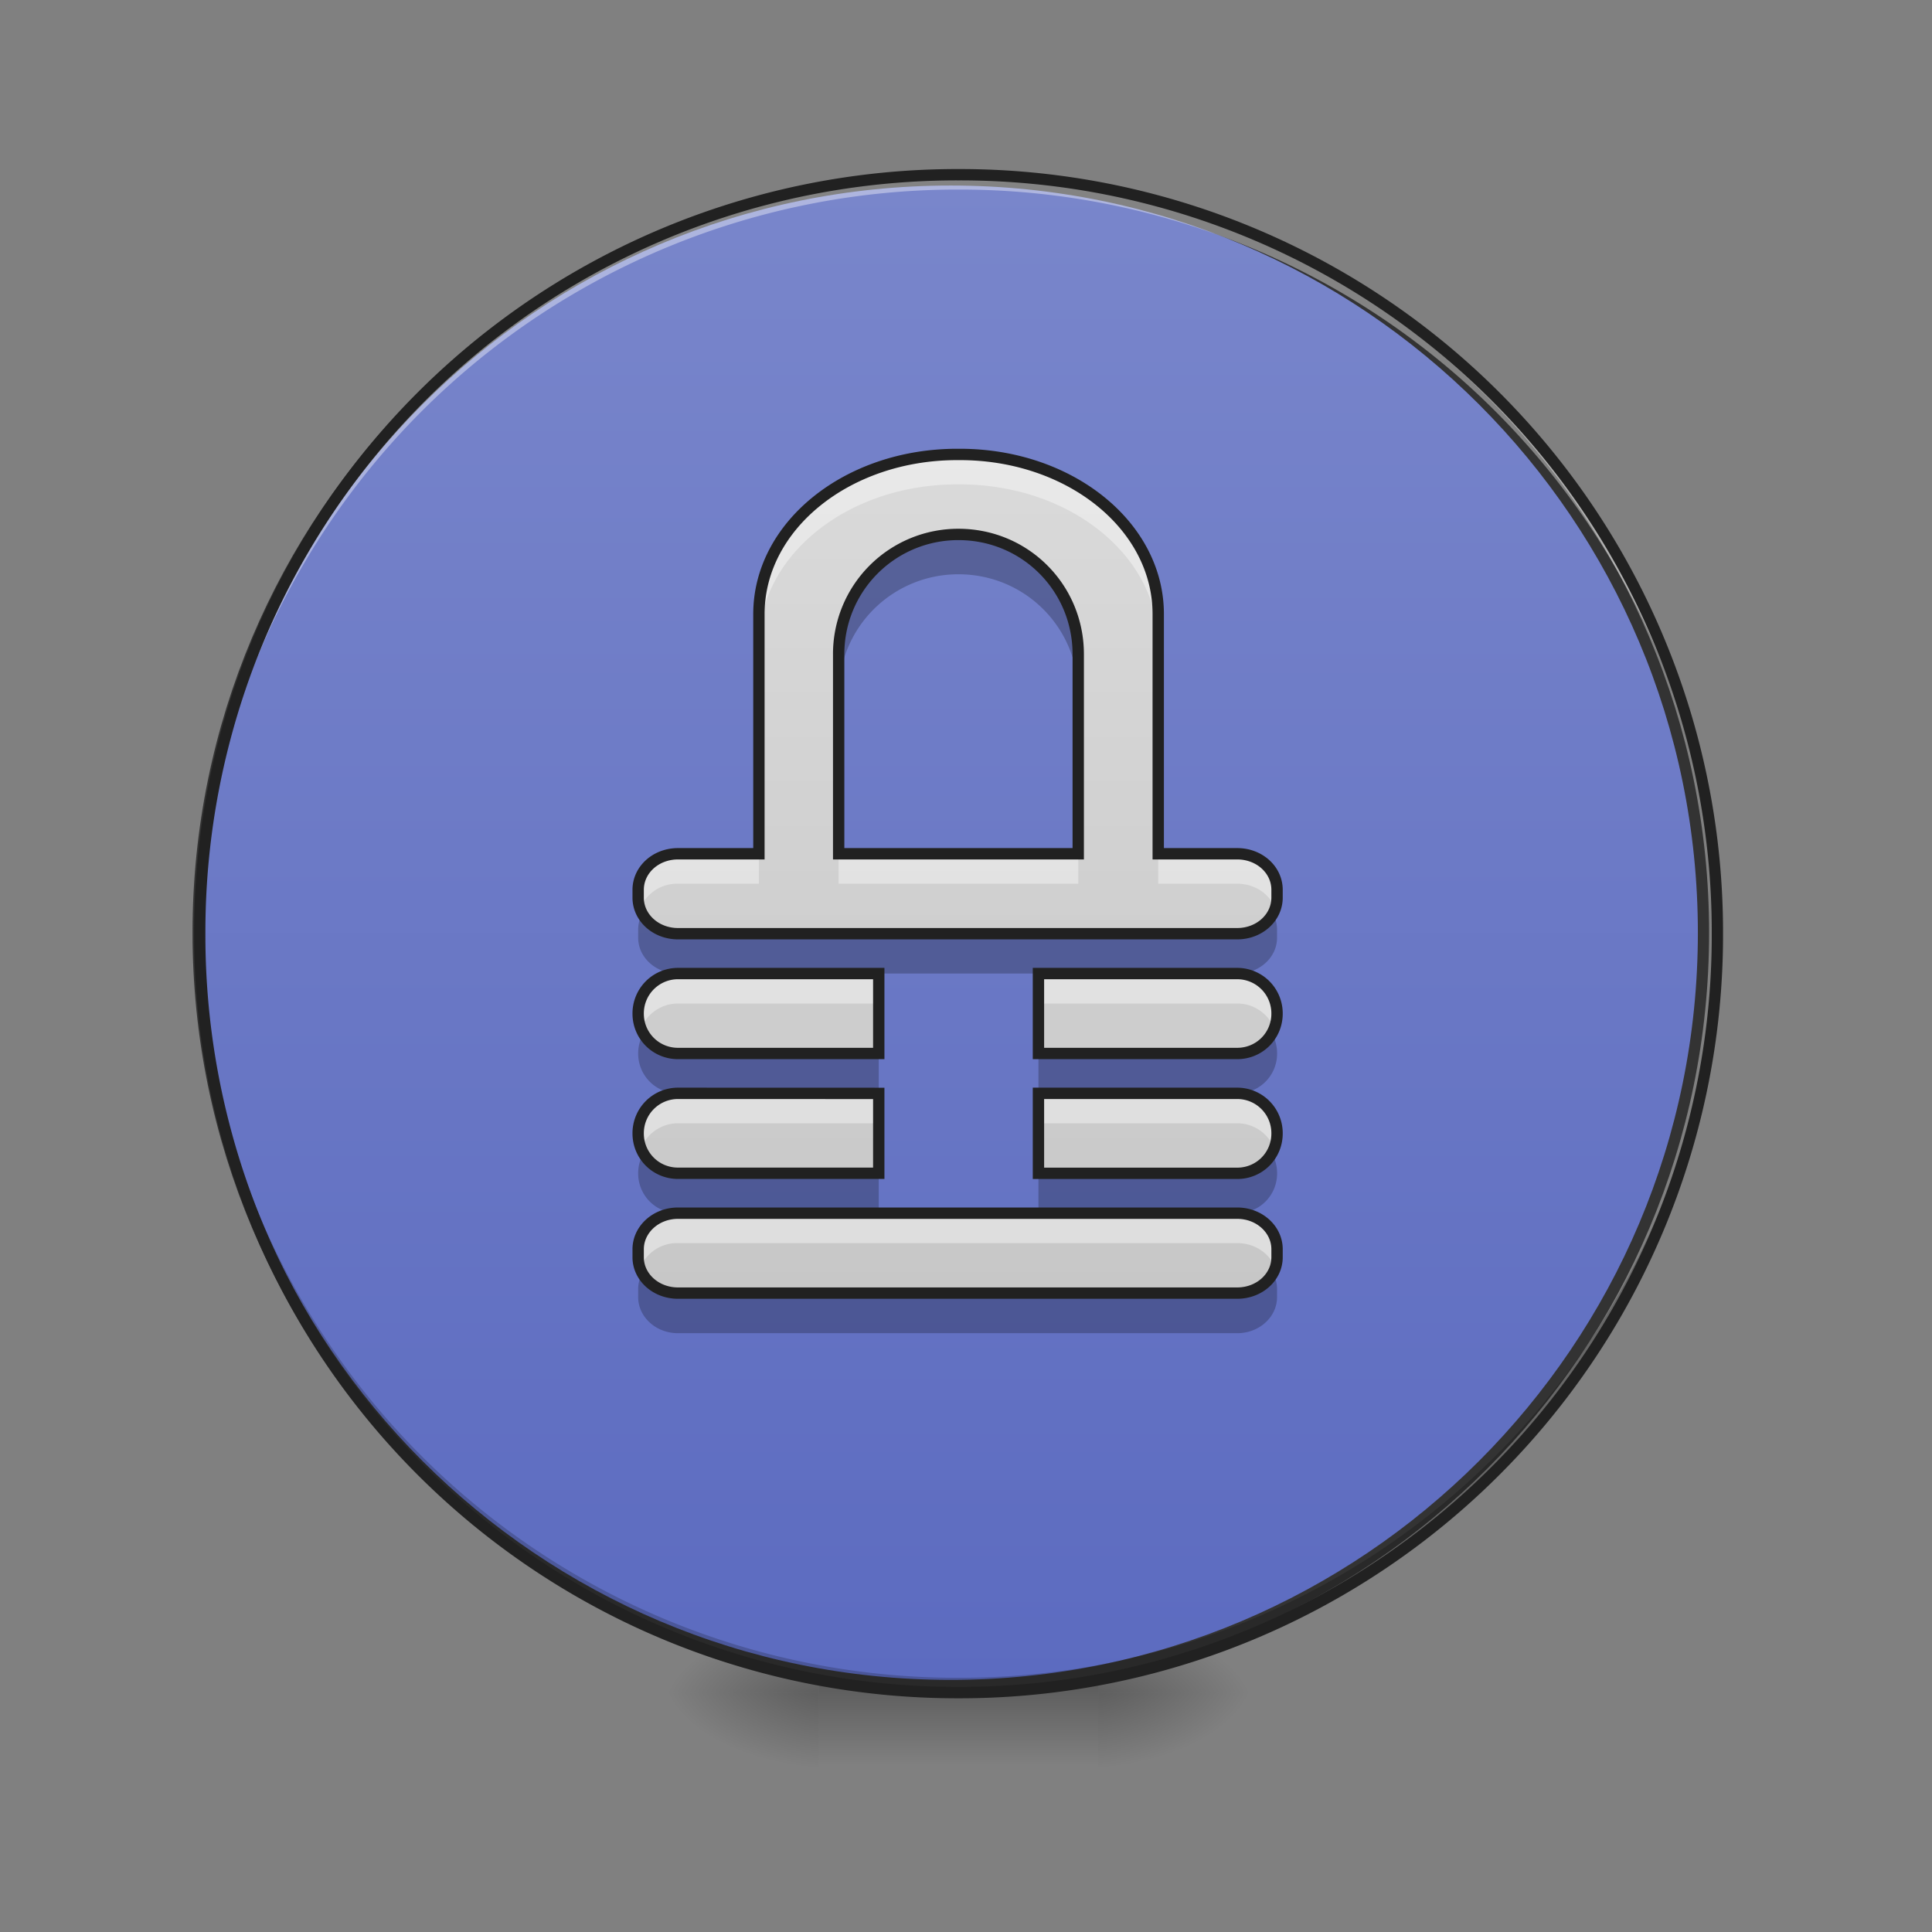 <svg height="32" width="32" xmlns="http://www.w3.org/2000/svg" xmlns:xlink="http://www.w3.org/1999/xlink"><rect width="100%" height="100%" fill="#808080" stroke="none"/><linearGradient id="a"><stop offset="0" stop-opacity=".314"/><stop offset=".222" stop-opacity=".275"/><stop offset="1" stop-opacity="0"/></linearGradient><radialGradient id="b" cx="450.909" cy="189.579" gradientTransform="matrix(0 -.078 -.141 0 44.523 63.595)" gradientUnits="userSpaceOnUse" r="21.167" xlink:href="#a"/><radialGradient id="c" cx="450.909" cy="189.579" gradientTransform="matrix(0 .078 .141 0 -12.77 -7.527)" gradientUnits="userSpaceOnUse" r="21.167" xlink:href="#a"/><radialGradient id="d" cx="450.909" cy="189.579" gradientTransform="matrix(0 -.078 .141 0 -12.77 63.595)" gradientUnits="userSpaceOnUse" r="21.167" xlink:href="#a"/><radialGradient id="e" cx="450.909" cy="189.579" gradientTransform="matrix(0 .078 -.141 0 44.523 -7.527)" gradientUnits="userSpaceOnUse" r="21.167" xlink:href="#a"/><linearGradient id="f" gradientTransform="matrix(.013 0 0 .062 12.465 13.439)" gradientUnits="userSpaceOnUse" x1="255.323" x2="255.323" y1="233.5" y2="254.667"><stop offset="0" stop-opacity=".275"/><stop offset="1" stop-opacity="0"/></linearGradient><linearGradient id="g" gradientUnits="userSpaceOnUse" x1="254" x2="254" y1="-168.667" y2="233.5"><stop offset="0" stop-color="#7986cb"/><stop offset="1" stop-color="#5c6bc0"/></linearGradient><linearGradient id="h" gradientTransform="matrix(.017 0 -0 .017 0 0)" gradientUnits="userSpaceOnUse" x1="960" x2="960" y1="1695.118" y2="175.118"><stop offset="0" stop-color="#bdbdbd"/><stop offset="1" stop-color="#e0e0e0"/></linearGradient><path d="m18.191 28.035h2.649v-1.324h-2.65zm0 0" fill="url(#b)"/><path d="m13.563 28.035h-2.649v1.32h2.649zm0 0" fill="url(#c)"/><path d="m13.563 28.035h-2.649v-1.324h2.649zm0 0" fill="url(#d)"/><path d="m18.191 28.035h2.649v1.32h-2.65zm0 0" fill="url(#e)"/><path d="m13.563 27.703h4.628v1.652h-4.628zm0 0" fill="url(#f)"/><path d="m253.976-168.692c111.052 0 201.106 90.054 201.106 201.106s-90.054 201.106-201.106 201.106-201.044-90.054-201.044-201.106 89.992-201.106 201.044-201.106zm0 0" fill="url(#g)" stroke="#333" stroke-linecap="round" stroke-width="3" transform="matrix(.062 0 0 .062 0 13.439)"/><path d="m15.875 28.035a12.54 12.54 0 0 1 -12.566-12.57v-.121a12.542 12.542 0 0 0 12.566 12.445 12.545 12.545 0 0 0 12.57-12.445v.12c0 6.966-5.605 12.571-12.57 12.571zm0 0" fill-opacity=".196"/><path d="m15.875 2.895a12.54 12.54 0 0 0 -12.566 12.695 12.543 12.543 0 0 1 12.566-12.45 12.546 12.546 0 0 1 12.57 12.45v-.125c0-6.965-5.605-12.57-12.57-12.57zm0 0" fill="#fff" fill-opacity=".392"/><path d="m15.875 2.8a12.638 12.638 0 0 0 -12.66 12.665 12.638 12.638 0 0 0 12.66 12.664 12.64 12.64 0 0 0 12.664-12.664 12.64 12.64 0 0 0 -12.664-12.665zm0 .188a12.447 12.447 0 0 1 12.477 12.477 12.447 12.447 0 0 1 -12.477 12.475 12.446 12.446 0 0 1 -12.473-12.475 12.446 12.446 0 0 1 12.473-12.477zm0 0" fill="#212121"/><path d="m15.855 7.527c-1.82 0-3.285 1.18-3.285 2.645v3.969h-1.34c-.367 0-.66.265-.66.597v.13c0 .331.293.597.66.597h9.262c.367 0 .66-.266.66-.598v-.129c0-.332-.293-.597-.66-.597h-1.308v-3.97c0-1.464-1.465-2.644-3.286-2.644zm.02 1.325c1.102 0 1.984.882 1.984 1.984v3.305h-3.968v-3.305a1.98 1.98 0 0 1 1.984-1.984zm-4.645 7.273a.66.66 0 0 0 -.66.664c0 .367.293.66.66.66h3.325v-1.324zm5.97 0v1.324h3.292c.367 0 .66-.293.66-.66a.66.66 0 0 0 -.66-.664zm-5.97 1.984a.66.66 0 0 0 -.66.664c0 .368.293.66.66.66h3.325v-1.323zm5.97 0v1.325h3.292c.367 0 .66-.293.66-.66a.66.66 0 0 0 -.66-.665zm-5.97 1.985c-.367 0-.66.27-.66.597v.133c0 .328.293.594.66.594h9.262c.367 0 .66-.266.66-.594v-.133c0-.328-.293-.597-.66-.597zm0 0" fill="url(#h)"/><path d="m15.855 7.527c-1.82 0-3.285 1.18-3.285 2.645v.496c0-1.465 1.465-2.645 3.285-2.645h.043c1.82 0 3.286 1.18 3.286 2.645v-.496c0-1.465-1.465-2.645-3.286-2.645zm-4.625 6.614c-.367 0-.66.265-.66.597v.13c0 .066.008.124.032.183a.658.658 0 0 1 .628-.414h1.34v-.496zm2.66 0v.496h3.97v-.496zm5.294 0v.496h1.308c.297 0 .543.175.63.414a.566.566 0 0 0 .03-.184v-.129c0-.332-.293-.597-.66-.597zm-7.954 1.984a.66.66 0 0 0 -.613.91.662.662 0 0 1 .613-.414h3.325v-.496zm5.97 0v.496h3.292c.278 0 .516.172.613.414a.66.66 0 0 0 -.613-.91zm-5.97 1.984a.66.66 0 0 0 -.613.91.662.662 0 0 1 .613-.414h3.325v-.496zm5.97 0v.496h3.292c.278 0 .516.172.613.415a.66.66 0 0 0 -.613-.91zm-5.97 1.985c-.367 0-.66.27-.66.597v.133c0 .063.008.125.032.18a.658.658 0 0 1 .628-.414h9.262c.297 0 .543.176.63.414a.542.542 0 0 0 .03-.18v-.133c0-.328-.293-.597-.66-.597zm0 0" fill="#fff" fill-opacity=".392"/><path d="m15.875 8.852a1.98 1.98 0 0 0 -1.984 1.984v.66a1.98 1.98 0 0 1 1.984-1.984c1.102 0 1.984.883 1.984 1.984v-.66a1.977 1.977 0 0 0 -1.984-1.984zm-5.238 6.28a.57.57 0 0 0 -.067.266v.133c0 .328.293.594.66.594h9.262c.367 0 .66-.266.66-.594v-.133a.57.57 0 0 0 -.066-.265.667.667 0 0 1 -.594.332h-9.262a.667.667 0 0 1 -.593-.332zm.02 1.985a.677.677 0 0 0 -.087.332c0 .367.293.66.66.66h3.325v-.66h-3.325a.658.658 0 0 1 -.574-.332zm10.41 0a.658.658 0 0 1 -.575.332h-3.292v.66h3.293c.367 0 .66-.293.66-.66a.677.677 0 0 0 -.086-.332zm-10.41 1.985a.677.677 0 0 0 -.087.332c0 .367.293.66.66.66h3.325v-.66h-3.325a.658.658 0 0 1 -.574-.332zm10.41 0a.658.658 0 0 1 -.575.332h-3.292v.66h3.293c.367 0 .66-.293.66-.66a.677.677 0 0 0 -.086-.332zm-10.43 1.988a.543.543 0 0 0 -.067.262v.132c0 .328.293.598.66.598h9.262c.367 0 .66-.27.66-.598v-.132a.543.543 0 0 0 -.066-.262.672.672 0 0 1 -.594.328h-9.262a.672.672 0 0 1 -.593-.328zm0 0" fill-opacity=".235"/><path d="m15.855 7.527c-1.82 0-3.285 1.18-3.285 2.645v3.969h-1.34c-.367 0-.66.265-.66.597v.13c0 .331.293.597.66.597h9.262c.367 0 .66-.266.66-.598v-.129c0-.332-.293-.597-.66-.597h-1.308v-3.97c0-1.464-1.465-2.644-3.286-2.644zm.02 1.325c1.102 0 1.984.882 1.984 1.984v3.305h-3.968v-3.305a1.98 1.98 0 0 1 1.984-1.984zm-4.645 7.273a.66.66 0 0 0 -.66.664c0 .367.293.66.66.66h3.325v-1.324zm5.97 0v1.324h3.292c.367 0 .66-.293.66-.66a.66.66 0 0 0 -.66-.664zm-5.97 1.984a.66.66 0 0 0 -.66.664c0 .368.293.66.66.66h3.325v-1.323zm5.97 0v1.325h3.292c.367 0 .66-.293.66-.66a.66.66 0 0 0 -.66-.665zm-5.97 1.985c-.367 0-.66.27-.66.597v.133c0 .328.293.594.66.594h9.262c.367 0 .66-.266.66-.594v-.133c0-.328-.293-.597-.66-.597zm0 0" fill="none" stroke="#212121" stroke-linecap="round" stroke-width=".188"/></svg>
